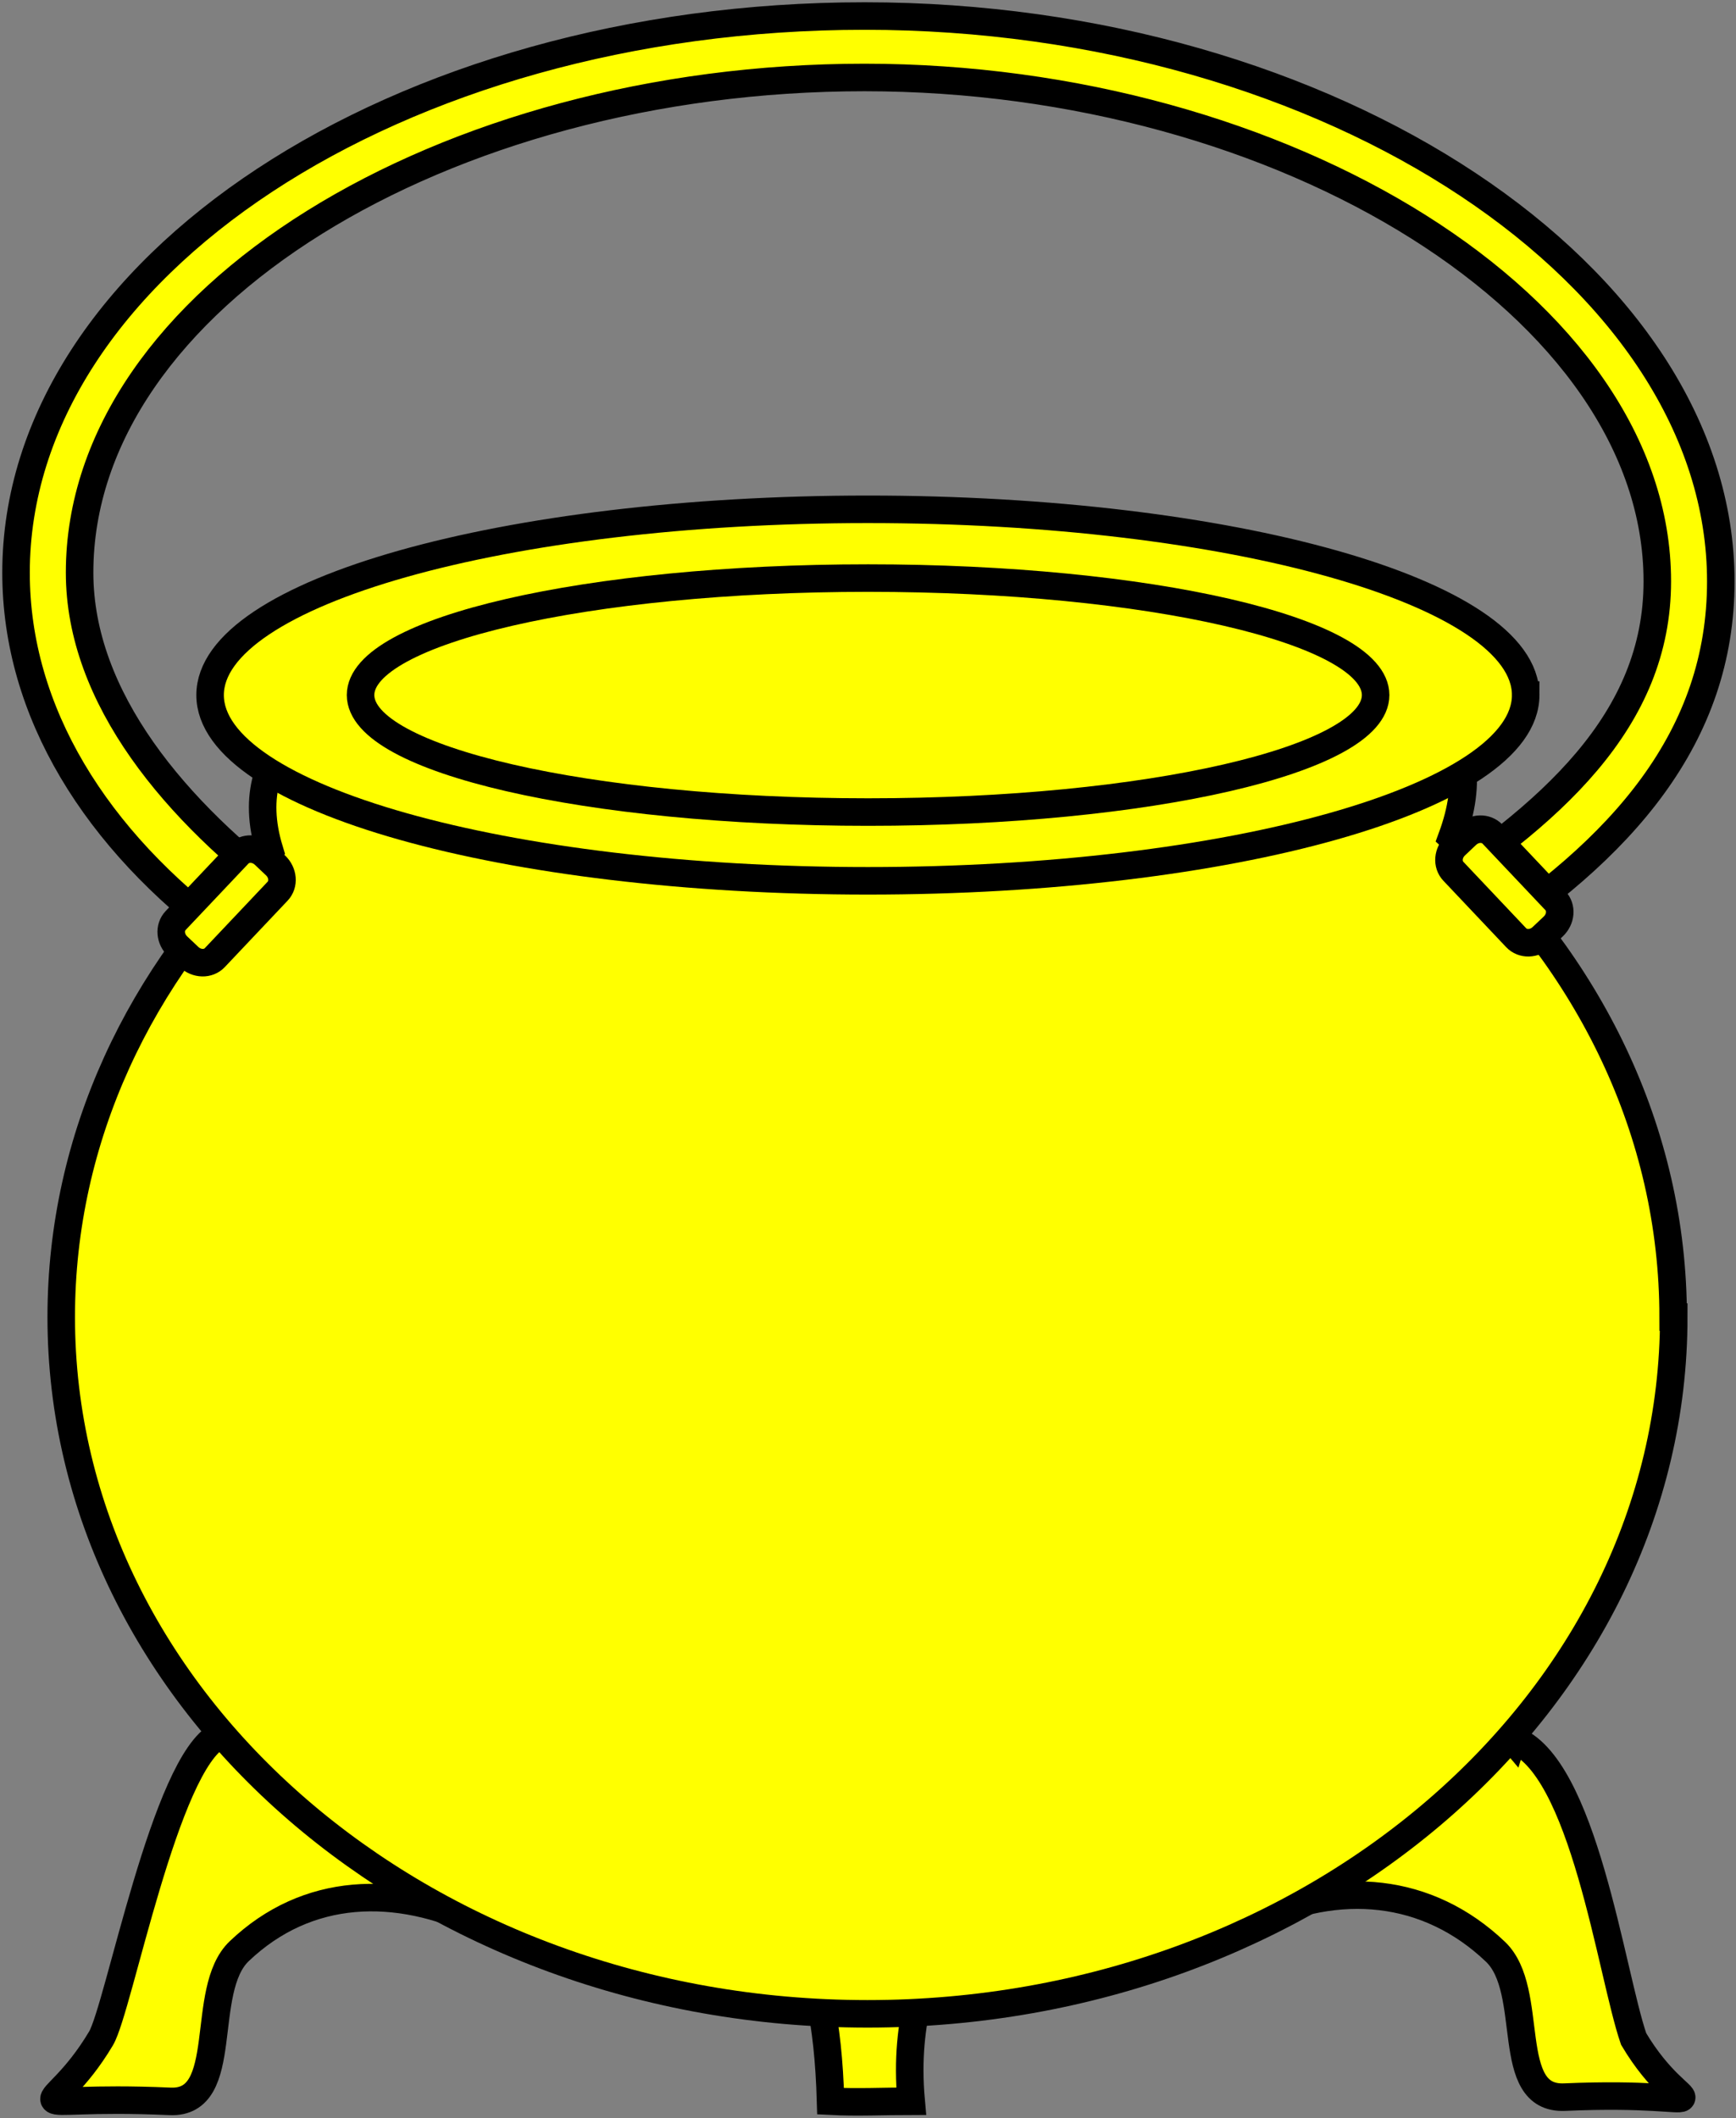 <?xml version="1.0" encoding="UTF-8" standalone="no"?>
<!-- Created with Inkscape (http://www.inkscape.org/) -->
<svg xmlns:dc="http://purl.org/dc/elements/1.1/" xmlns:cc="http://creativecommons.org/ns#" xmlns:rdf="http://www.w3.org/1999/02/22-rdf-syntax-ns#" xmlns:svg="http://www.w3.org/2000/svg" xmlns="http://www.w3.org/2000/svg" version="1.1" width="173.522" height="211.648" id="svg3105">
  <rect width="100%" height="100%" fill="#808080" stroke="none"/>
  <defs id="defs3107"/>
  <g id="layer1">
    <g id="layer2-8" style="display:inline">
      <g id="g11378" style="fill:#ffff00;fill-opacity:1;stroke:#000000;stroke-width:2.751;stroke-miterlimit:4;stroke-opacity:1;stroke-dasharray:none;display:inline">
        <path d="m 146.9,94.65 -6.134,-4.089 c 14.43,-9.184 24.89,-18.62 24.89,-32.48 0,-27.33 -37.24,-50.34 -79.25,-50.34 -42.01,0 -78.45,22.12 -78.45,49.47 0,12.52 9.579,23.92 21.36,32.64 l -6.593,3.771 c -13.14,-9.716 -21.12,-22.48 -21.12,-36.4 0,-30.42 38.03,-55.62 84.82,-55.62 46.75,0 85.58,26.07 85.58,56.49 0,15.43 -9.687,26.76 -25.11,36.58 z" id="path12036" style="fill:#ffff00;fill-opacity:1;stroke:#000000;stroke-width:2.751;stroke-miterlimit:4;stroke-opacity:1;stroke-dasharray:none;display:inline"/>
        <path d="m 21.9,173.4 c -5.392,2.664 -10.02,27.27 -11.8,30.27 -5.167,8.696 -9.611,5.569 6.908,6.296 6.192,0.272 2.805,-11.11 6.908,-15.01 6.781,-6.456 15.72,-6.72 24.18,-2.664 5.808,-4.885 -11.72,-8.761 -18.13,-13.08 -3.908,-4.433 -3.124,-5.812 -8.059,-5.812 z" id="path12040" style="fill:#ffff00;fill-opacity:1;fill-rule:evenodd;stroke:#000000;stroke-width:2.751;stroke-linecap:butt;stroke-linejoin:miter;stroke-miterlimit:4;stroke-opacity:1;stroke-dasharray:none"/>
        <path d="m 151.2,173.8 c 7.089,2.428 9.843,23.41 12.09,29.93 5.167,8.696 9.897,5.084 -6.908,5.812 -6.192,0.268 -2.805,-10.63 -6.908,-14.53 -6.781,-6.456 -15.72,-7.205 -24.18,-3.148 -5.808,-4.885 10.86,-8.033 17.27,-12.35 8.58,-5.775 1.322,-14.38 8.634,-5.707 z" id="path12042" style="fill:#ffff00;fill-opacity:1;fill-rule:evenodd;stroke:#000000;stroke-width:2.751;stroke-linecap:butt;stroke-linejoin:miter;stroke-miterlimit:4;stroke-opacity:1;stroke-dasharray:none"/>
        <path d="m 79.2,191.3 c 2.426,5.569 3.586,10.62 3.818,18.65 2.681,0.139 5.374,0 8.059,0 -0.769,-8.522 1.717,-13.13 3.089,-18.65 l -14.97,0 z" id="path12044" style="fill:#ffff00;fill-opacity:1;fill-rule:evenodd;stroke:#000000;stroke-width:2.751;stroke-linecap:butt;stroke-linejoin:miter;stroke-miterlimit:4;stroke-opacity:1;stroke-dasharray:none"/>
        <path d="m 167.3,131.6 c 0,38.43 -36.1,69.62 -80.59,69.62 -44.47,0 -80.59,-31.2 -80.59,-69.62 0,-17.96 7.881,-34.34 20.81,-46.68 C 20.38,63.35 63,62.35 86.67,61.98 c 27.55,-0.433 66.8,-0.924 58.44,21.71 13.71,12.49 22.13,29.36 22.13,47.91 z" id="path12052" style="fill:#ffff00;fill-opacity:1;stroke:#000000;stroke-width:2.751;stroke-miterlimit:4;stroke-opacity:1;stroke-dasharray:none;display:inline"/>
        <path d="m 152.5,69.45 c 0,10.24 -29.46,18.56 -65.75,18.56 C 50.45,88.01 21,79.694 21,69.45 21,59.21 50.46,50.89 86.75,50.89 c 36.3,0 65.75,8.316 65.75,18.56 z" id="path12054" style="fill:#ffff00;fill-opacity:1;stroke:#000000;stroke-width:2.751;stroke-miterlimit:4;stroke-opacity:1;stroke-dasharray:none;display:inline"/>
        <path d="m 137.5,69.45 c 0,6.456 -22.73,11.69 -50.73,11.69 -28.01,0 -50.73,-5.24 -50.73,-11.69 0,-6.456 22.73,-11.69 50.73,-11.69 28.01,0 50.73,5.24 50.73,11.69 z" id="path12056" style="fill:#ffff00;fill-opacity:1;stroke:#000000;stroke-width:2.751;stroke-miterlimit:4;stroke-opacity:1;stroke-dasharray:none;display:inline"/>
        <path d="m26.42, 85.41 1.119,1.058   c0.775,0.733 0.869,1.883 0.21,2.579   l-6.28,6.639   c-0.658,0.696 -1.812,0.666 -2.587,-0.067   l-1.119,-1.058   c-0.775,-0.733 -0.869,-1.883 -0.21,-2.579   l6.28,-6.639   c0.658,-0.696 1.812,-0.666 2.587,0.067   z " id="rect12048" style="fill:#ffff00;stroke:#000000;stroke-width:2.751"/>
        <path d="m146.6, 83.42 -1.119,1.058   c-0.775,0.733 -0.869,1.883 -0.21,2.579   l6.28,6.639   c0.658,0.696 1.812,0.666 2.587,-0.067   l1.119,-1.058   c0.775,-0.733 0.869,-1.883 0.21,-2.579   l-6.28,-6.639   c-0.658,-0.696 -1.812,-0.666 -2.587,0.067   z " id="rect12050" style="fill:#ffff00;stroke:#000000;stroke-width:2.751"/>
      </g>
    </g>
  </g>
</svg>
